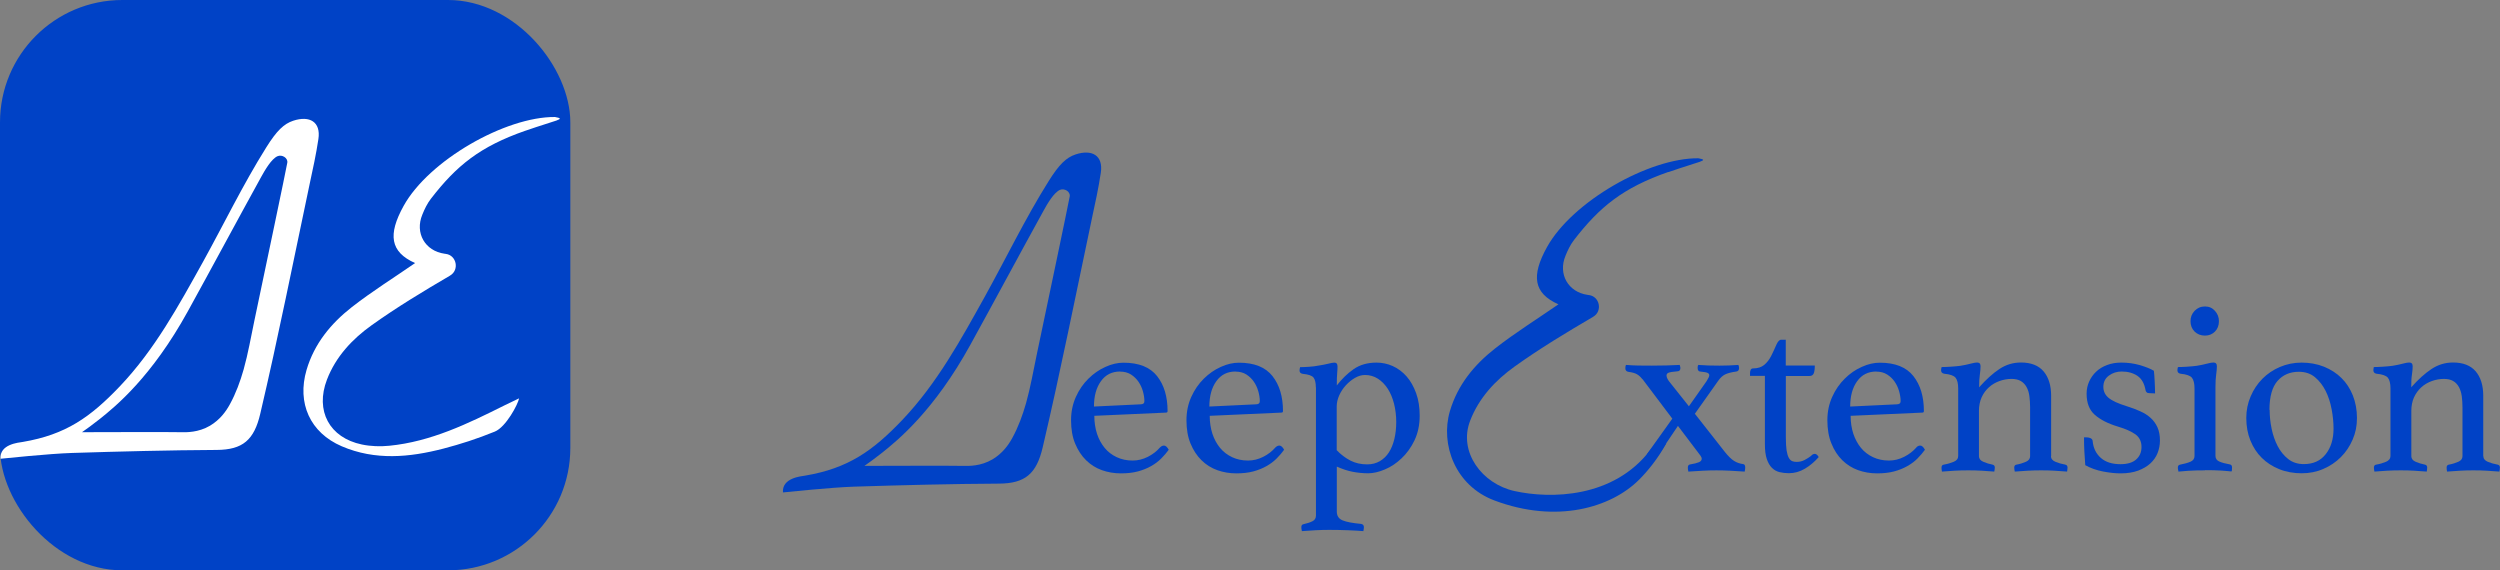 <?xml version="1.0" encoding="UTF-8"?>
<svg id="_图层_2" data-name="图层_2" xmlns="http://www.w3.org/2000/svg" viewBox="0 0 280.54 64">
  <rect x="0" y="0" width="280.54" height="64" fill="#808080" stroke="none"/>
  <defs>
    <style>
      .cls-1 {
        fill: #fff;
      }

      .cls-2 {
        fill: #0042c6;
      }
    </style>
  </defs>
  <g id="_图层_1-2" data-name="图层_1">
    <g>
      <g>
        <rect class="cls-2" width="64" height="64" rx="13.73" ry="13.73"/>
        <path class="cls-1" d="M.05,51.48c.4-.04,5.47-.57,8.01-.65,5.41-.17,10.83-.31,16.26-.34,2.91-.02,4.2-1.1,4.89-4.08,2.01-8.55,3.72-17.17,5.54-25.77.36-1.67.73-3.35.98-5.04.29-1.93-.99-2.66-2.83-2.05-1.03.34-1.84,1.1-3.02,2.99-2.61,4.16-4.75,8.6-7.13,12.9-2.72,4.89-5.4,9.81-9.3,13.91-3.31,3.47-6.06,5.42-10.88,6.24-.48.08-2.64.25-2.51,1.9ZM9.2,48.5c.48-.33,1.17-.83,1.98-1.47,1.77-1.41,5.83-4.71,9.9-12.1,2.76-5.01,5.47-10.07,8.23-15.08.43-.78,1.15-2.02,1.83-2.32.5-.22,1.19.19,1.1.73-.17.97-2.47,11.91-3.69,17.7-.39,1.84-.7,3.69-1.21,5.5-.38,1.34-.87,2.68-1.54,3.9-.44.81-1.11,1.74-2.23,2.41-1.31.77-2.64.75-3.34.73-2.63-.04-6.36,0-11.03,0Z"/>
        <path class="cls-1" d="M58.95,14.67c-5.1,1.78-7.72,3.91-10.6,7.64-.41.53-.71,1.16-.96,1.78-.85,2.05.3,4.07,2.49,4.38.05,0,.09.01.14.02,1.22.15,1.55,1.81.49,2.43,0,0-.02.01-.03.02-2.99,1.75-5.97,3.55-8.78,5.56-2.17,1.55-4.02,3.52-5.01,6.1-1.34,3.49.27,6.52,3.92,7.28,1,.21,2.07.24,3.08.14,4.67-.46,8.82-2.48,12.94-4.54.48-.24.98-.47,1.62-.78-.12.66-1.47,3.22-2.72,3.73-1.99.81-3.82,1.4-5.77,1.91-3.81.99-7.66,1.35-11.41-.26-3.56-1.53-5.04-4.85-3.95-8.57.87-2.95,2.73-5.2,5.06-7.03,2.29-1.79,4.78-3.34,7.12-4.96-2.8-1.25-3.07-3.19-1.29-6.41,2.83-5.12,11.45-10.03,16.99-9.98,1.31.24.24.3-3.35,1.55Z"/>
      </g>
      <g>
        <g>
          <g>
            <path class="cls-2" d="M130.2,50.19c.13-.13.27-.19.42-.19.18,0,.36.16.53.47-.24.33-.52.66-.84.98-.32.32-.69.6-1.13.85-.44.25-.93.45-1.49.6-.56.15-1.2.22-1.92.22s-1.45-.12-2.12-.36c-.67-.24-1.26-.61-1.77-1.11s-.92-1.12-1.23-1.87c-.31-.74-.46-1.62-.46-2.62,0-.95.18-1.82.54-2.62.36-.8.83-1.48,1.41-2.05s1.21-1.01,1.91-1.32c.7-.32,1.37-.47,2.02-.47,1.73,0,2.98.5,3.77,1.5.79,1,1.18,2.31,1.18,3.93,0,.11-.06.17-.17.17l-8.05.36c0,.72.1,1.39.3,2.01.2.61.49,1.14.86,1.59.37.45.82.79,1.35,1.04.53.25,1.12.38,1.79.38.59,0,1.16-.14,1.71-.42.55-.28,1-.63,1.37-1.06ZM125.7,41.69c-.92,0-1.64.36-2.16,1.09-.52.72-.78,1.67-.78,2.84l5.24-.25c.28,0,.42-.12.42-.36,0-.35-.06-.72-.17-1.11-.11-.39-.28-.75-.5-1.07-.22-.32-.5-.59-.84-.81-.34-.21-.74-.32-1.21-.32Z"/>
            <path class="cls-2" d="M143.15,50.19c.13-.13.27-.19.42-.19.18,0,.36.16.53.47-.24.33-.52.66-.84.98-.32.32-.69.6-1.13.85-.44.25-.93.45-1.49.6-.56.15-1.2.22-1.92.22s-1.45-.12-2.12-.36c-.67-.24-1.26-.61-1.77-1.11s-.92-1.12-1.23-1.87c-.31-.74-.46-1.62-.46-2.62,0-.95.18-1.82.54-2.62.36-.8.83-1.48,1.41-2.05s1.21-1.01,1.91-1.32c.7-.32,1.37-.47,2.02-.47,1.73,0,2.98.5,3.77,1.5.79,1,1.18,2.31,1.18,3.93,0,.11-.06.17-.17.17l-8.05.36c0,.72.1,1.39.3,2.01.2.61.49,1.14.86,1.59.37.45.82.79,1.35,1.04.53.25,1.12.38,1.79.38.59,0,1.16-.14,1.71-.42.55-.28,1-.63,1.37-1.06ZM138.65,41.69c-.92,0-1.64.36-2.16,1.09-.52.72-.78,1.67-.78,2.84l5.24-.25c.28,0,.42-.12.42-.36,0-.35-.06-.72-.17-1.11-.11-.39-.28-.75-.5-1.07-.22-.32-.5-.59-.84-.81-.34-.21-.74-.32-1.21-.32Z"/>
            <path class="cls-2" d="M147.66,43.48c0-.52-.09-.89-.26-1.11s-.58-.36-1.21-.42c-.24-.04-.36-.16-.36-.36,0-.11.02-.24.06-.39.24,0,.57-.01.99-.04s.77-.07,1.04-.13c.41-.06.77-.13,1.1-.21s.56-.13.71-.13c.24,0,.36.14.36.42,0,.22-.01.49-.04.79-.03.31-.04.76-.04,1.35.56-.72,1.18-1.33,1.88-1.82.7-.49,1.55-.74,2.58-.74.63,0,1.24.13,1.82.39.58.26,1.1.65,1.55,1.16.45.51.8,1.14,1.07,1.88.27.74.4,1.59.4,2.53,0,1.04-.2,1.96-.58,2.76s-.87,1.47-1.45,2.02c-.58.55-1.2.97-1.88,1.25-.68.29-1.3.43-1.88.43s-1.17-.06-1.74-.17-1.16-.31-1.77-.58v5.04c0,.48.21.81.64.99.43.18,1.12.31,2.09.4.2.04.31.16.31.36,0,.11-.02.26-.06.45-.43-.04-1.01-.07-1.75-.1-.74-.03-1.44-.04-2.09-.04-.48,0-.99.01-1.53.04-.54.03-1.05.06-1.53.1-.04-.19-.06-.33-.06-.45,0-.19.08-.3.25-.33.41-.09.74-.2,1-.33.26-.13.39-.34.39-.64v-14.37ZM150,50.52c.46.48.97.87,1.53,1.16.56.29,1.19.43,1.89.43.54,0,1.01-.12,1.42-.36.41-.24.75-.57,1.02-.99.27-.42.47-.92.61-1.5s.21-1.22.21-1.91-.08-1.38-.24-2.02c-.16-.64-.39-1.2-.7-1.69-.31-.48-.68-.86-1.11-1.14-.44-.28-.92-.42-1.46-.42-.37,0-.74.11-1.11.32-.37.21-.71.49-1.02.82-.31.33-.56.71-.75,1.13-.19.42-.29.84-.29,1.27v4.9Z"/>
          </g>
          <g>
            <path class="cls-2" d="M184.31,42.56c-.21-.26-.41-.45-.63-.57-.21-.12-.53-.21-.93-.26-.24-.04-.36-.17-.36-.39,0-.04,0-.1.01-.18,0-.08.03-.15.07-.21.46.04.92.06,1.38.07.46,0,.96.01,1.52.01,1.15,0,2.19-.03,3.12-.08.02.06.04.12.05.18.02.06.03.12.03.15,0,.26-.12.39-.36.39-.48.04-.8.09-.96.15s-.24.17-.24.32c0,.22.15.51.45.86l2.06,2.59,1.98-2.81c.2-.32.31-.54.31-.67,0-.11-.06-.2-.18-.26s-.38-.12-.77-.15c-.24,0-.36-.14-.36-.42,0-.04,0-.09.01-.15,0-.06.03-.13.07-.18.72.06,1.51.08,2.37.08.74,0,1.45-.03,2.12-.08.06.11.08.23.08.36,0,.24-.12.37-.36.39-.45.06-.82.15-1.13.28-.31.13-.59.38-.85.75l-2.62,3.7,3.37,4.29c.39.48.73.82,1.03,1,.3.19.64.31,1.03.36.15.02.22.15.22.39,0,.11-.02.26-.06.45-.52-.04-1.06-.07-1.63-.1-.57-.03-1.08-.04-1.55-.04s-.95.01-1.5.04c-.56.03-1.11.06-1.64.1-.04-.19-.06-.33-.06-.45,0-.22.09-.34.28-.36.43-.07.75-.15.96-.24s.32-.22.32-.4c0-.09-.04-.19-.12-.31-.08-.11-.17-.23-.27-.36l-2.28-3.01-1.89,2.81c-.79,1.23-1.62,1.89-2.15,2.19-.16.09-.37.02-.55.03-.46.03.5-.04.01,0,1.23-.66.86-1.53,1.16-1.94l2.79-3.9-3.34-4.43Z"/>
            <path class="cls-2" d="M203.25,51.13c.09-.09.17-.15.24-.17.07-.02.12-.03.15-.03.17,0,.31.12.45.36-.48.54-1,.98-1.56,1.31-.56.33-1.15.5-1.78.5-.37,0-.72-.04-1.06-.12-.33-.08-.62-.25-.86-.49-.24-.24-.43-.57-.57-.99-.14-.42-.21-.96-.21-1.63v-7.69h-1.67v-.31c0-.13.02-.25.07-.36.05-.11.14-.17.29-.17.5,0,.91-.13,1.23-.39.31-.26.57-.59.78-1,.22-.45.42-.86.58-1.25.17-.39.35-.58.56-.58h.5v2.9h3.26c0,.39-.04.68-.12.88-.08.19-.24.29-.46.29h-2.67v6.91c0,.59.03,1.07.08,1.43.06.36.14.64.25.84.11.2.24.32.39.38s.32.08.5.08c.31,0,.61-.07.88-.21s.52-.3.77-.49Z"/>
            <path class="cls-2" d="M215.06,50.19c.13-.13.27-.19.42-.19.19,0,.36.16.53.47-.24.33-.52.66-.84.98-.31.32-.69.6-1.13.85-.44.25-.93.45-1.49.6s-1.2.22-1.92.22-1.45-.12-2.12-.36c-.67-.24-1.26-.61-1.77-1.11-.51-.5-.92-1.12-1.22-1.87-.31-.74-.46-1.62-.46-2.62,0-.95.18-1.82.54-2.62.36-.8.83-1.48,1.41-2.05.57-.57,1.21-1.01,1.91-1.32.7-.32,1.37-.47,2.02-.47,1.73,0,2.98.5,3.77,1.5.79,1,1.18,2.31,1.18,3.93,0,.11-.05.17-.17.17l-8.05.36c0,.72.1,1.39.3,2.01.21.61.49,1.14.86,1.59s.82.79,1.35,1.04c.53.25,1.12.38,1.79.38.59,0,1.16-.14,1.71-.42.55-.28,1-.63,1.38-1.06ZM210.56,41.69c-.92,0-1.64.36-2.16,1.09-.52.72-.78,1.67-.78,2.84l5.24-.25c.28,0,.42-.12.42-.36,0-.35-.06-.72-.17-1.11-.11-.39-.28-.75-.5-1.07-.22-.32-.5-.59-.85-.81-.34-.21-.74-.32-1.21-.32Z"/>
            <path class="cls-2" d="M230.15,51.19c0,.28.17.49.5.63.33.14.71.25,1.11.32.17.04.25.15.25.33,0,.11-.02.26-.05.45-.48-.04-.96-.07-1.42-.1-.46-.03-.96-.04-1.5-.04-.5,0-1,.01-1.49.04-.49.03-.98.06-1.46.1-.04-.19-.06-.33-.06-.45,0-.19.08-.3.25-.33.39-.07.74-.18,1.06-.32.32-.14.47-.35.47-.63v-5.46c0-.46-.03-.89-.08-1.28-.05-.39-.16-.73-.32-1.02-.16-.29-.37-.51-.64-.67-.27-.16-.62-.24-1.04-.24-.46,0-.92.08-1.36.24-.44.16-.84.39-1.18.7-.34.31-.62.68-.82,1.13-.2.45-.3.96-.3,1.53v5.07c0,.28.16.49.49.63.32.14.67.25,1.04.32.17.04.25.15.25.33,0,.11-.02.26-.06.45-.48-.04-.96-.07-1.42-.1-.47-.03-.96-.04-1.49-.04s-1.06.01-1.54.04c-.48.03-.96.06-1.42.1-.04-.19-.05-.33-.05-.45,0-.19.08-.3.25-.33.41-.07.78-.18,1.12-.32s.5-.36.5-.65v-7.58c0-.56-.1-.96-.29-1.2-.2-.24-.62-.39-1.27-.45-.24-.04-.36-.17-.36-.39,0-.09.02-.21.06-.36.24,0,.58-.01,1.02-.04.44-.03.79-.06,1.08-.1.43-.07.82-.15,1.15-.24s.58-.13.73-.13c.26,0,.39.14.39.42,0,.26-.03.57-.08.93s-.08.84-.08,1.43c.8-.89,1.56-1.58,2.29-2.06.73-.48,1.53-.72,2.4-.72,1.13,0,1.97.33,2.54.99.56.66.85,1.57.85,2.74v6.77Z"/>
            <path class="cls-2" d="M241.21,44.12c-.15,0-.26-.03-.32-.1-.06-.06-.11-.13-.12-.21-.13-.76-.43-1.3-.91-1.63-.47-.32-1.06-.49-1.77-.49-.54,0-1.02.15-1.44.46-.42.31-.62.73-.62,1.27,0,.48.19.89.57,1.21.38.33,1.07.65,2.07.96.54.17,1.04.35,1.49.56.46.2.85.45,1.17.74.32.29.58.64.77,1.06s.28.92.28,1.49c0,.48-.09.95-.26,1.39-.18.45-.45.84-.81,1.17-.36.33-.82.6-1.37.81-.55.2-1.2.31-1.96.31-.6,0-1.26-.07-1.99-.21s-1.4-.38-1.99-.71c-.04-.48-.07-.99-.1-1.52-.03-.53-.04-1.06-.04-1.6h.28c.19,0,.34.03.47.1.13.07.21.17.22.32.07.78.38,1.41.91,1.88.53.47,1.27.71,2.21.71.76,0,1.35-.17,1.75-.52s.61-.81.61-1.41-.22-1.08-.67-1.41c-.45-.32-1.1-.62-1.98-.88-1.1-.33-1.96-.77-2.58-1.31-.62-.54-.93-1.33-.93-2.37,0-.48.09-.94.28-1.36s.45-.8.78-1.11c.33-.32.74-.57,1.22-.75.48-.19,1.02-.28,1.62-.28.74,0,1.44.1,2.1.29.66.2,1.17.4,1.55.63.02.15.04.33.05.54.02.21.03.44.04.67,0,.23.02.46.03.7,0,.23.01.44.01.63l-.64-.03Z"/>
            <path class="cls-2" d="M247.44,52.78c-.32,0-.64,0-.97.01s-.63.02-.91.04c-.28.02-.52.04-.72.06s-.33.03-.39.03c0-.02,0-.08-.03-.2s-.03-.2-.03-.25c0-.19.08-.3.25-.33.48-.09.87-.2,1.17-.33.3-.13.45-.34.45-.64v-7.58c0-.56-.1-.96-.29-1.2-.2-.24-.62-.39-1.27-.45-.24-.04-.36-.17-.36-.39,0-.09.02-.21.06-.36.24,0,.58-.01,1.02-.04.44-.03.79-.06,1.08-.1.43-.07.82-.15,1.15-.24s.58-.13.73-.13c.26,0,.39.14.39.42,0,.26-.03.57-.08.93s-.08.84-.08,1.43v7.69c0,.3.14.51.43.64.29.13.69.24,1.21.33.15.04.22.15.22.33,0,.05,0,.14-.01.25,0,.11-.02.18-.04.2-.05,0-.18,0-.38-.03-.2-.02-.43-.04-.71-.06s-.58-.03-.91-.04c-.33,0-.65-.01-.97-.01ZM245.81,36.04c0-.45.15-.83.46-1.16.31-.32.69-.49,1.16-.49s.82.16,1.12.49c.3.33.45.71.45,1.16,0,.48-.15.87-.45,1.17-.3.3-.67.45-1.12.45s-.85-.15-1.16-.45c-.3-.3-.46-.69-.46-1.17Z"/>
            <path class="cls-2" d="M252.07,46.9c0-.85.16-1.66.49-2.42.32-.76.77-1.42,1.32-1.98.56-.56,1.21-1,1.96-1.32s1.56-.49,2.44-.49,1.74.15,2.51.46c.76.31,1.42.73,1.96,1.27.55.54.97,1.19,1.28,1.96.3.77.46,1.61.46,2.52s-.16,1.69-.49,2.44c-.32.75-.77,1.41-1.32,1.96s-1.21,1-1.96,1.32c-.75.33-1.56.49-2.44.49s-1.75-.15-2.51-.46c-.76-.31-1.42-.73-1.96-1.27-.55-.54-.97-1.19-1.28-1.95-.31-.76-.46-1.61-.46-2.53ZM254.69,45.98c0,.69.07,1.39.22,2.12s.38,1.38.68,1.96c.3.58.7,1.07,1.18,1.45.48.38,1.07.57,1.75.57,1.06,0,1.88-.37,2.46-1.11.59-.74.88-1.7.88-2.87,0-.69-.07-1.41-.21-2.16-.14-.75-.36-1.44-.67-2.06s-.71-1.14-1.2-1.55c-.49-.41-1.1-.61-1.82-.61-.98,0-1.78.34-2.38,1.02-.6.68-.91,1.76-.91,3.25Z"/>
            <path class="cls-2" d="M278.67,51.19c0,.28.17.49.5.63s.71.25,1.11.32c.17.04.25.15.25.33,0,.11-.02.26-.06.45-.48-.04-.96-.07-1.42-.1-.46-.03-.96-.04-1.5-.04-.5,0-1,.01-1.49.04-.49.03-.98.06-1.46.1-.04-.19-.05-.33-.05-.45,0-.19.08-.3.25-.33.39-.07.74-.18,1.06-.32s.47-.35.47-.63v-5.46c0-.46-.03-.89-.08-1.28-.06-.39-.16-.73-.32-1.02-.16-.29-.37-.51-.64-.67-.27-.16-.62-.24-1.04-.24-.46,0-.91.08-1.36.24-.44.16-.84.39-1.18.7-.34.31-.61.68-.82,1.13-.2.45-.3.96-.3,1.53v5.07c0,.28.16.49.49.63.33.14.67.25,1.04.32.17.04.25.15.25.33,0,.11-.02.26-.05.45-.48-.04-.96-.07-1.42-.1-.46-.03-.96-.04-1.49-.04s-1.06.01-1.54.04c-.48.03-.96.06-1.42.1-.04-.19-.06-.33-.06-.45,0-.19.08-.3.25-.33.41-.07.78-.18,1.11-.32s.5-.36.5-.65v-7.58c0-.56-.1-.96-.29-1.2-.2-.24-.62-.39-1.27-.45-.24-.04-.36-.17-.36-.39,0-.09.02-.21.05-.36.24,0,.58-.01,1.02-.04.44-.03.79-.06,1.07-.1.43-.07.82-.15,1.15-.24s.58-.13.73-.13c.26,0,.39.14.39.42,0,.26-.03.57-.08.93-.06.36-.08.84-.08,1.43.79-.89,1.56-1.58,2.29-2.06s1.53-.72,2.4-.72c1.13,0,1.97.33,2.54.99.56.66.85,1.57.85,2.74v6.77Z"/>
          </g>
          <path class="cls-2" d="M87.85,55.26c.4-.04,5.47-.57,8.01-.65,5.41-.17,10.83-.31,16.26-.34,2.91-.02,4.2-1.1,4.89-4.08,2.01-8.55,3.72-17.17,5.54-25.77.36-1.67.73-3.35.98-5.04.29-1.93-.99-2.66-2.83-2.05-1.03.34-1.84,1.1-3.02,2.99-2.61,4.16-4.75,8.6-7.13,12.9-2.72,4.89-5.4,9.81-9.3,13.91-3.31,3.47-6.06,5.42-10.88,6.24-.48.08-2.64.25-2.51,1.9ZM97,52.28c.48-.33,1.17-.83,1.98-1.47,1.77-1.41,5.83-4.71,9.9-12.1,2.76-5.01,5.47-10.07,8.23-15.08.43-.78,1.15-2.02,1.83-2.32.5-.22,1.19.19,1.1.73-.17.97-2.47,11.91-3.69,17.7-.39,1.84-.7,3.69-1.21,5.5-.38,1.34-.87,2.68-1.54,3.9-.44.81-1.11,1.74-2.23,2.41-1.31.77-2.64.75-3.34.73-2.63-.04-6.36,0-11.03,0Z"/>
        </g>
        <path class="cls-2" d="M187.23,19.29c-5.1,1.78-7.72,3.91-10.6,7.64-.41.53-.71,1.16-.96,1.78-.85,2.05.3,4.07,2.49,4.38.05,0,.09.01.14.02,1.22.15,1.55,1.81.49,2.43,0,0-.02.01-.03.02-2.99,1.75-5.97,3.55-8.78,5.56-2.17,1.55-4.02,3.52-5.01,6.1-1.34,3.49,1.33,7.07,4.97,7.88,4.05.9,11.14.82,15.26-4.62.35-.46,1.14-.43,1.79-.73-.98,1.76-2.12,3.15-3.08,4.1-3.13,3.11-9.21,4.94-16.21,2.31-4.41-1.65-6.09-6.3-5-10.02.87-2.95,2.73-5.2,5.06-7.03,2.29-1.79,4.78-3.34,7.12-4.96-2.8-1.25-3.07-3.19-1.29-6.41,2.83-5.12,11.45-10.03,16.99-9.98,1.31.24.24.3-3.35,1.55Z"/>
      </g>
    </g>
  </g>
</svg>